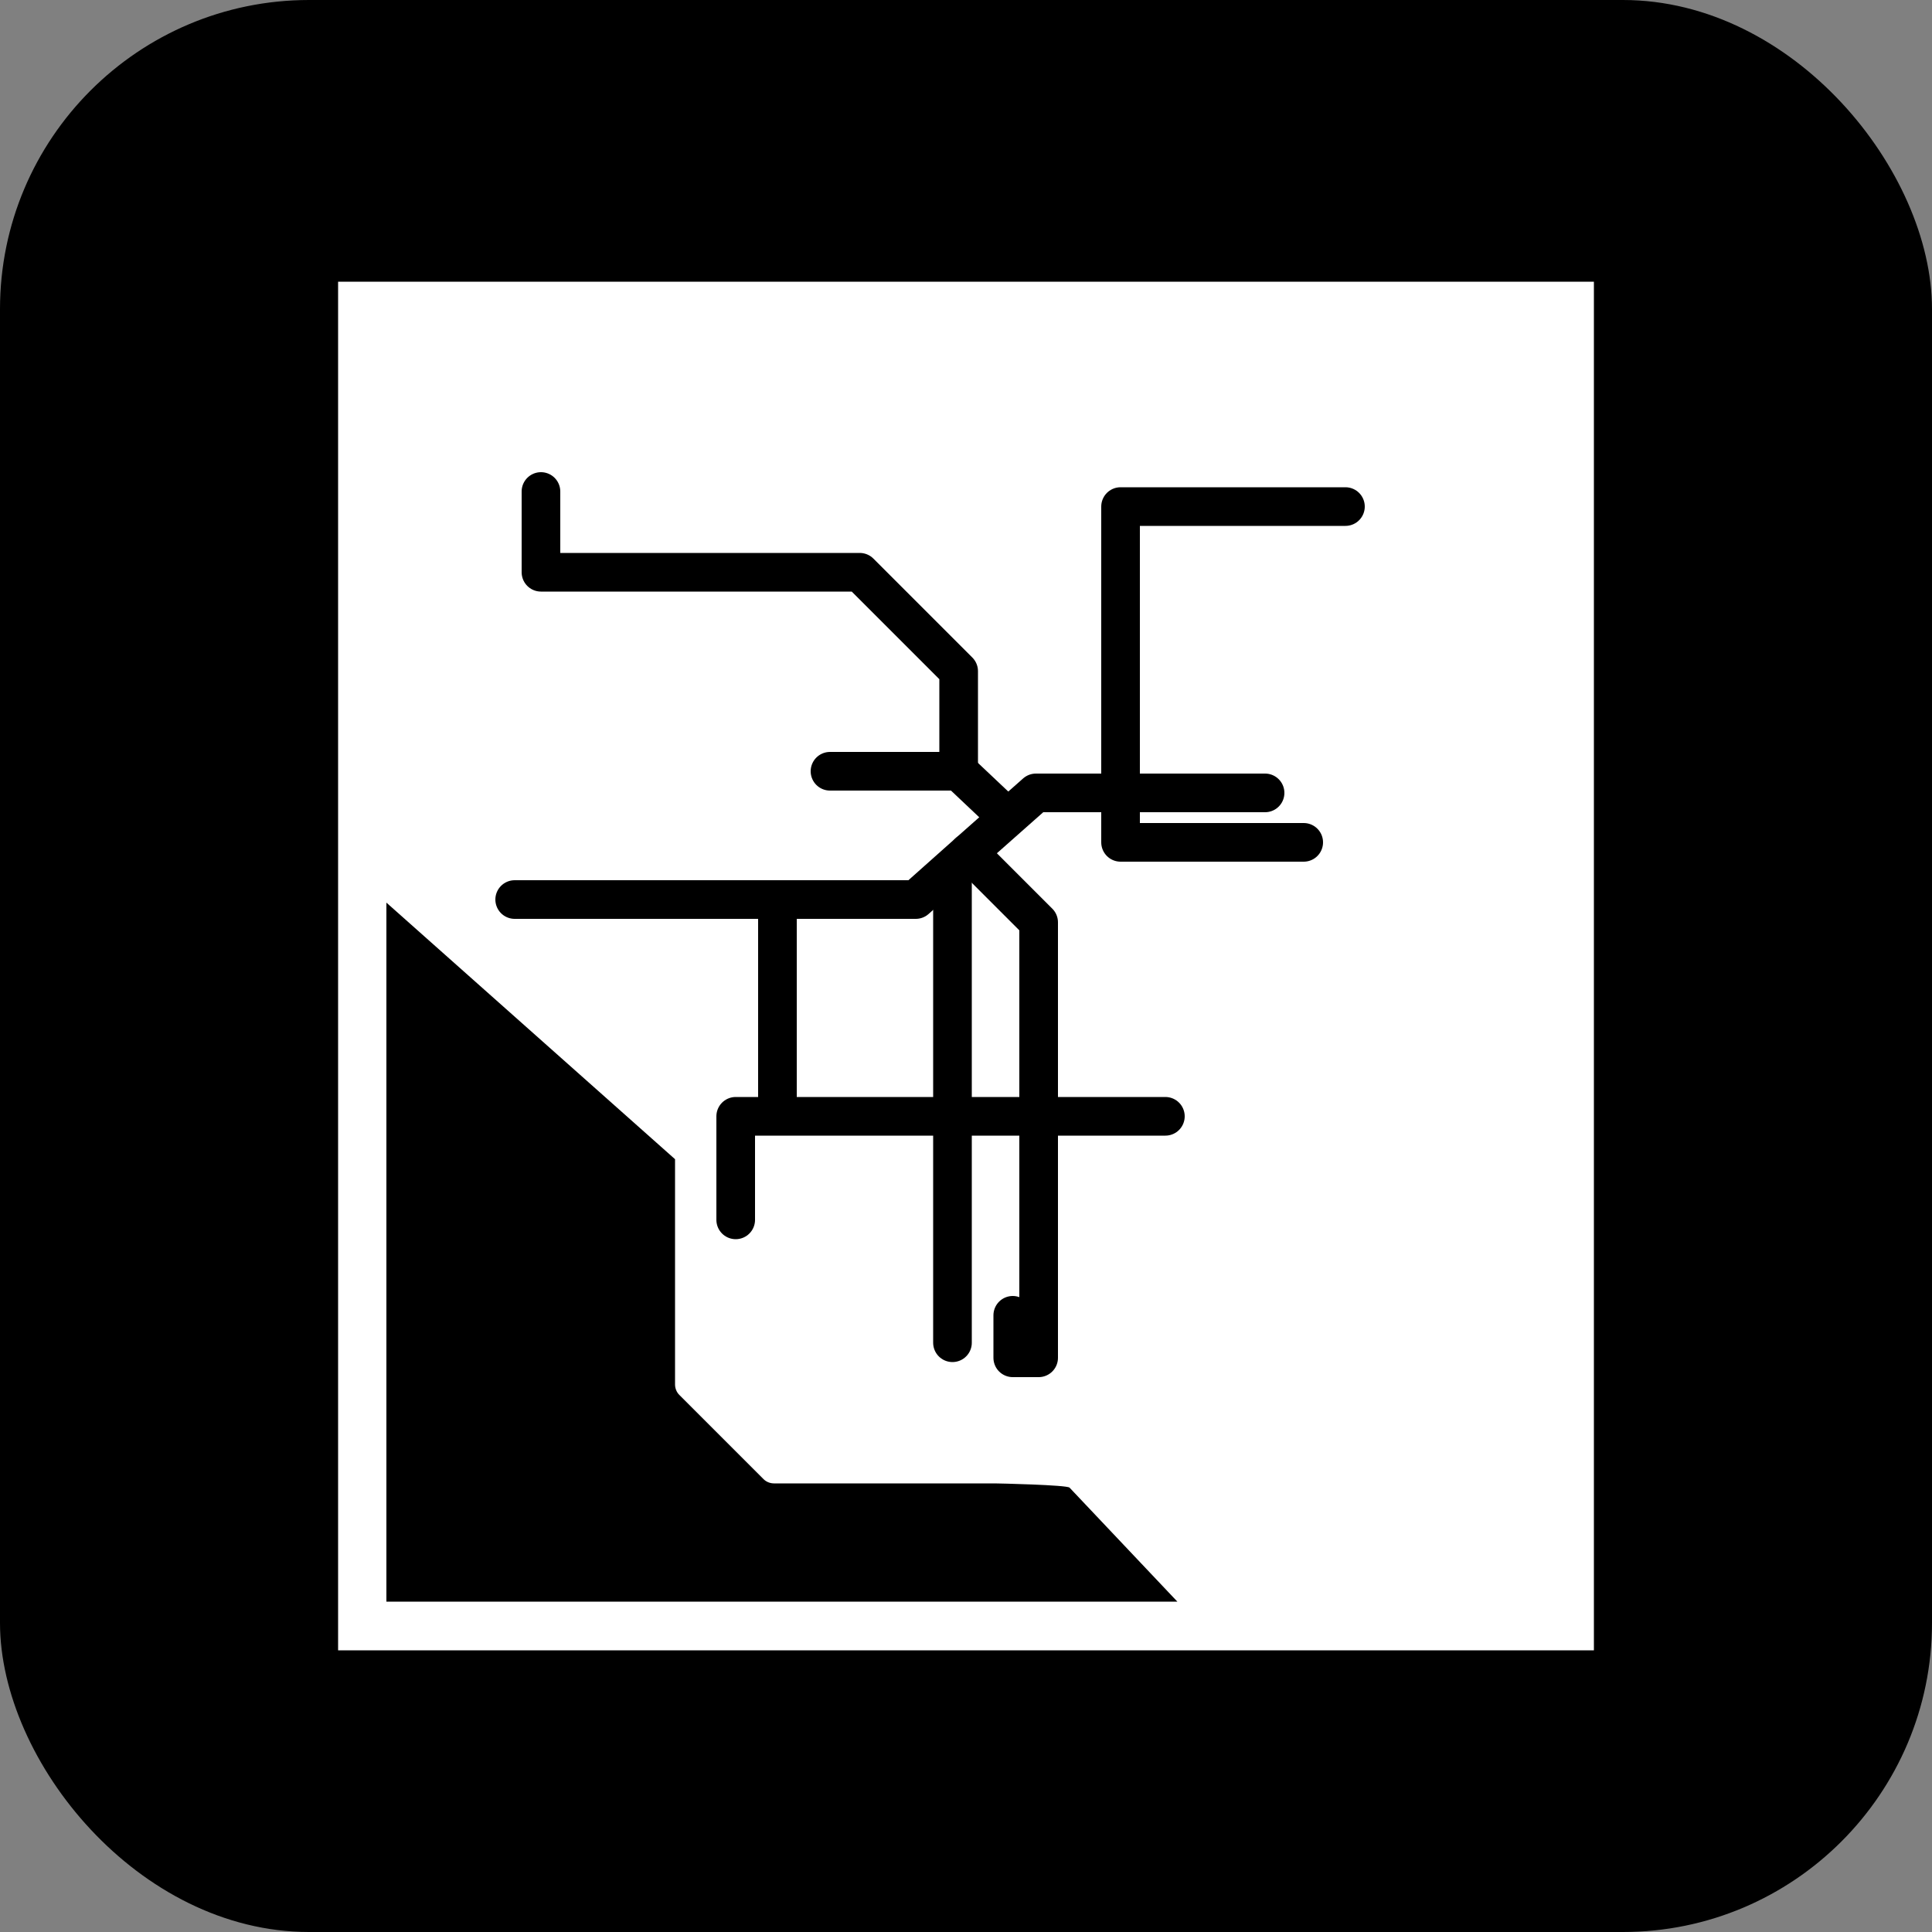 <?xml version="1.0" encoding="UTF-8"?><svg xmlns="http://www.w3.org/2000/svg" width="50" height="50" viewBox="0 0 50 50"><rect x="0" y="0" width="50" height="50" fill="#808080" stroke="none"/><defs><style>.cls-1{fill:none;stroke:#000;stroke-linecap:round;stroke-linejoin:round;}.cls-2{fill:#fff;}</style></defs><g id="background"><rect width="50" height="50" rx="8" ry="8"/></g><g id="art"><g><polygon class="cls-2" points="25.09 28.49 26.38 28.49 26.38 24.08 25.09 22.79 25.09 28.49"/><path class="cls-2" d="M8.75,7.29V42.71H41.25V7.29H8.75Zm1.25,34.17V23.36l7.47,6.64v5.83c0,.1,.04,.2,.11,.27l2.18,2.18c.07,.07,.17,.11,.27,.11h5.71c.1,0,1.87,.04,1.94,.11l2.79,2.95H10Z"/></g></g><g id="trace"><polyline class="cls-1" points="33.74 21.8 29 21.8 29 13.11 34.82 13.11"/><polyline class="cls-1" points="14 12.72 14 14.81 22.25 14.81 24.81 17.37 24.81 19.96 21.48 19.96"/><polyline class="cls-1" points="32.74 20.52 26.81 20.52 25.07 22.06 23.7 23.28 13.32 23.28"/><polyline class="cls-1" points="25.07 22.06 26.88 23.87 26.88 35.14 26.21 35.14 26.21 34.04"/><line class="cls-1" x1="20.12" y1="23.31" x2="20.12" y2="28.74"/><line class="cls-1" x1="24.65" y1="22.54" x2="24.65" y2="34.75"/><polyline class="cls-1" points="30.16 28.89 19.04 28.89 19.04 31.57"/><line class="cls-1" x1="24.81" y1="19.96" x2="25.89" y2="20.98"/></g></svg>
